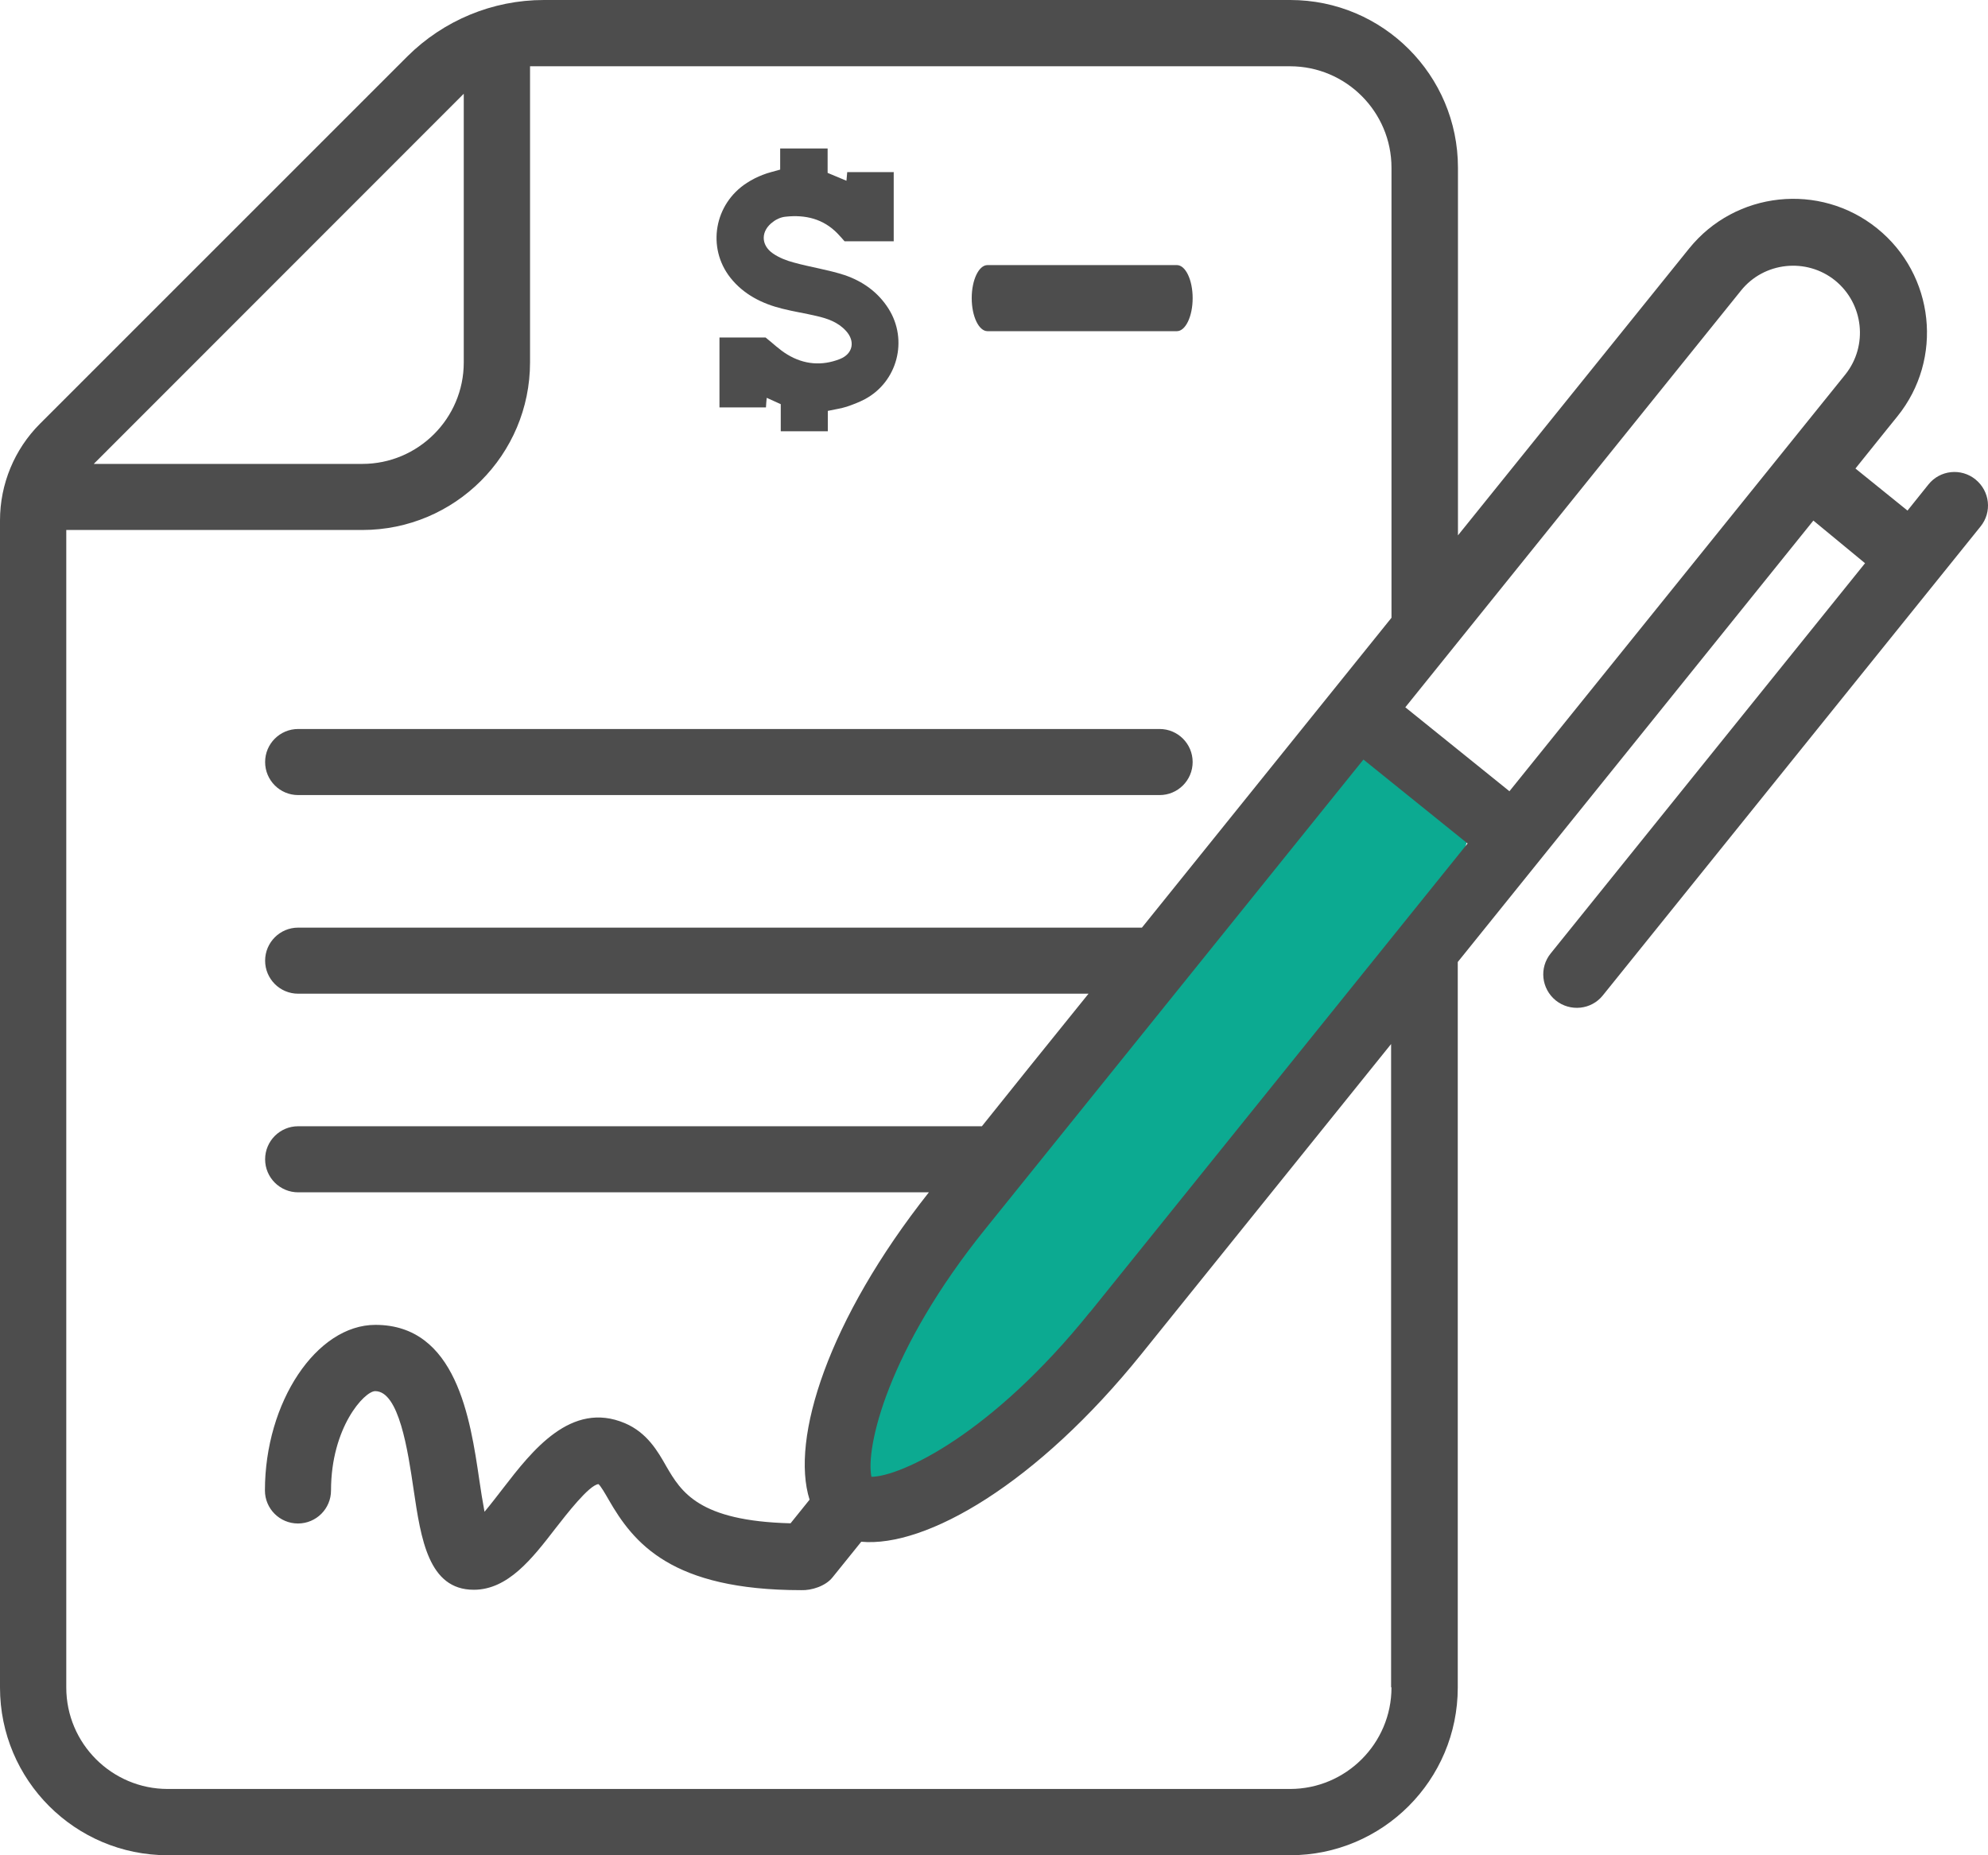 <?xml version="1.0" encoding="UTF-8"?>
<svg id="Capa_2" data-name="Capa 2" xmlns="http://www.w3.org/2000/svg" viewBox="0 0 103.48 96.58">
  <defs>
    <style>
      .cls-1 {
        fill: #4d4d4d;
      }

      .cls-1, .cls-2 {
        stroke-width: 0px;
      }

      .cls-2 {
        fill: #0caa91;
        fill-rule: evenodd;
      }
    </style>
  </defs>
  <g id="_Capa_" data-name="&amp;lt;Capa&amp;gt;">
    <g>
      <path class="cls-2" d="M69.89,36.67l-.82,1.63s4.09-1.63,6.33.41,1.23,5.72-.82,8.79-18.19,24.52-18.19,24.52c0,0-10.42,6.95-12.26,6.13-1.84-.82,2.66-10.01,8.17-17.37,5.52-7.36,17.57-24.11,17.57-24.11Z"/>
      <path class="cls-1" d="M102.83,24.96c-.75-.61-1.85-.49-2.45.26l-1.09,1.36-2.71-2.19c1.37-1.71,2.18-2.71,2.18-2.71,2.42-2.99,1.94-7.38-1.05-9.79-2.99-2.41-7.38-1.94-9.79,1.05,0,0-5.29,6.56-12.03,14.93V8.73c0-4.82-3.91-8.73-8.73-8.73H28.31c-2.67,0-5.22,1.06-7.11,2.94L2.08,22.06c-1.33,1.33-2.08,3.14-2.08,5.03v60.76c0,4.82,3.91,8.73,8.73,8.73h58.42c4.82,0,8.73-3.91,8.73-8.73v-37.77c6.82-8.46,14.04-17.43,18.51-22.98l2.69,2.22-16.36,20.31c-.61.75-.49,1.84.26,2.45.75.6,1.85.49,2.45-.26l19.66-24.41c.61-.75.49-1.84-.26-2.45ZM24.14,4.88v13.99c0,2.91-2.37,5.28-5.28,5.28H4.88L24.14,4.88ZM72.43,87.85c0,2.91-2.37,5.28-5.28,5.28H8.73c-2.91,0-5.28-2.37-5.28-5.28V27.59h15.41c4.82,0,8.73-3.91,8.73-8.73V3.45h39.56c2.91,0,5.28,2.37,5.28,5.28v23.43l-12.99,16.13H15.52c-.95,0-1.72.77-1.72,1.72s.77,1.72,1.72,1.72h41.14c-2.14,2.65-4.05,5.02-5.55,6.9H15.52c-.95,0-1.72.77-1.72,1.72s.77,1.72,1.72,1.72h32.83c-5.25,6.64-7.21,12.83-6.21,16l-.99,1.23c-4.78-.12-5.69-1.63-6.47-2.97-.44-.78-1-1.75-2.15-2.24-2.8-1.19-4.84,1.44-6.33,3.37-.28.36-.66.86-.98,1.24-.1-.53-.2-1.16-.27-1.65-.47-3.21-1.2-8.08-5.41-8.08-3.07,0-5.75,4.03-5.75,8.62,0,.95.77,1.72,1.72,1.72s1.72-.77,1.72-1.72c0-3.28,1.74-5.17,2.3-5.17,1.24,0,1.7,3.09,2,5.13.38,2.56.77,5.21,3.13,5.21,1.78,0,3.04-1.62,4.25-3.19.57-.73,1.75-2.26,2.24-2.31.11.08.36.51.52.79,1.31,2.29,3.28,4.73,10.04,4.73.53.02,1.26-.21,1.62-.66l1.5-1.86c3.37.31,9.14-3.01,14.59-9.78,2.17-2.69,7.22-8.96,12.99-16.13v33.48ZM56.73,68.31c-5.11,6.35-9.82,8.55-11.37,8.57-.31-1.52.83-6.59,5.95-12.93l19.66-24.41,5.42,4.37-19.66,24.41ZM78.57,41.19l-5.42-4.37,17.47-21.69c1.2-1.5,3.41-1.73,4.9-.53,1.49,1.21,1.73,3.4.53,4.9l-17.48,21.69ZM50.58,15.52c0-.95.37-1.72.82-1.72h9.86c.45,0,.82.77.82,1.72s-.37,1.72-.82,1.72h-9.86c-.45,0-.82-.77-.82-1.72ZM13.8,39.67c0-.95.77-1.72,1.72-1.72h44.84c.95,0,1.72.77,1.72,1.72s-.77,1.72-1.72,1.72H15.52c-.95,0-1.72-.77-1.72-1.72Z"/>
      <path class="cls-1" d="M46.52,8.94v3.62h-2.56c-.09-.1-.22-.26-.37-.41-.74-.76-1.67-.98-2.69-.87-.23.02-.47.12-.65.26-.65.46-.67,1.21-.01,1.66.32.22.71.37,1.09.47.87.24,1.77.37,2.63.65.94.32,1.74.88,2.29,1.75,1.03,1.63.47,3.8-1.23,4.71-.3.16-.62.28-.94.39-.31.1-.63.14-.99.22v1.06h-2.45v-1.41c-.26-.12-.48-.22-.73-.33-.02.18-.03.32-.04.5h-2.42v-3.64h2.4c.37.29.72.64,1.14.89.86.52,1.79.6,2.73.23.68-.27.81-.93.31-1.47-.41-.45-.96-.64-1.53-.77-.59-.14-1.19-.23-1.78-.38-1.06-.26-2.02-.75-2.7-1.61-1.24-1.57-.84-3.85.86-4.94.26-.17.54-.31.83-.42.27-.11.56-.17.9-.27v-1.1h2.47v1.27c.34.14.65.27.98.41.01-.16.03-.29.04-.45h2.43Z"/>
    </g>
  </g>
</svg>